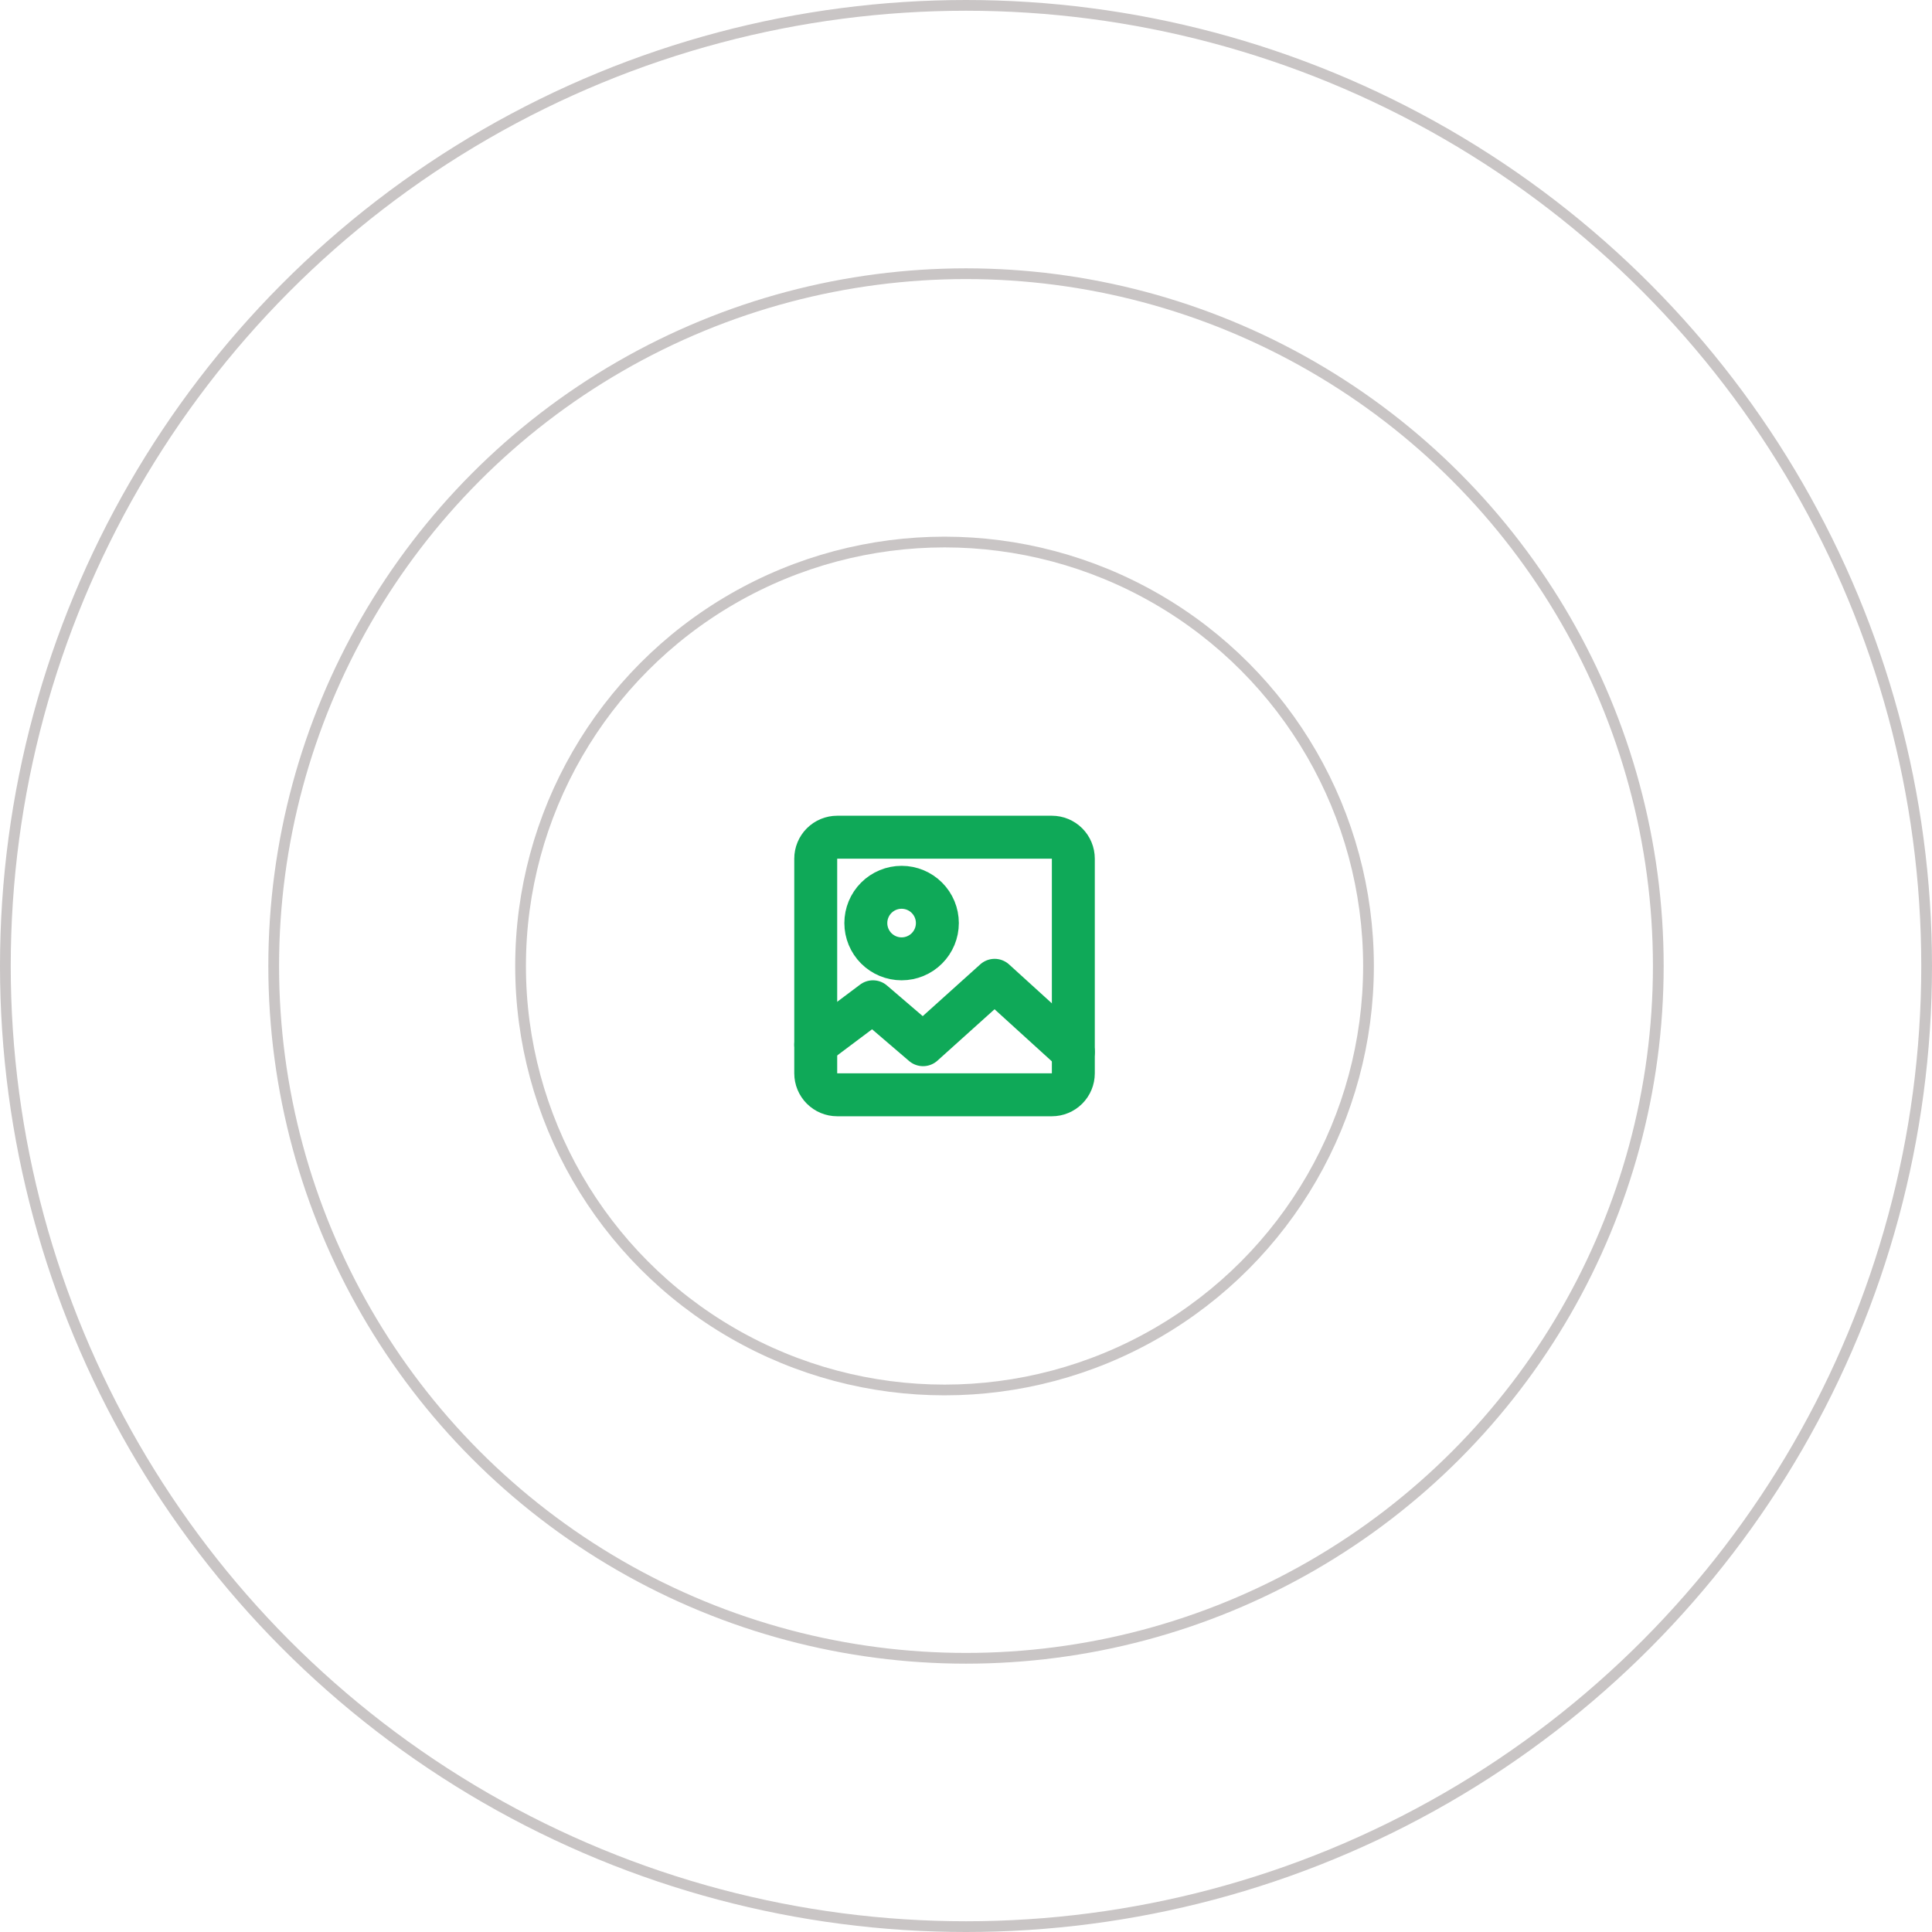 <svg width="180" height="180" viewBox="0 0 180 180" fill="none" xmlns="http://www.w3.org/2000/svg">
<circle cx="90" cy="90" r="89.5" stroke="#C9C5C5"/>
<g filter="url(#filter0_b_1212_18)">
<path d="M98 78H78C77.47 78 76.961 78.211 76.586 78.586C76.211 78.961 76 79.47 76 80V100C76 100.53 76.211 101.039 76.586 101.414C76.961 101.789 77.47 102 78 102H98C98.53 102 99.039 101.789 99.414 101.414C99.789 101.039 100 100.53 100 100V80C100 79.47 99.789 78.961 99.414 78.586C99.039 78.211 98.53 78 98 78Z" stroke="#0FA958" stroke-width="4" stroke-linecap="round" stroke-linejoin="round"/>
<path d="M100 98L92.667 91.333L86 97.333L81.333 93.333L76 97.333M84 89.333C84.884 89.333 85.732 88.982 86.357 88.357C86.982 87.732 87.333 86.884 87.333 86C87.333 85.116 86.982 84.268 86.357 83.643C85.732 83.018 84.884 82.667 84 82.667C83.116 82.667 82.268 83.018 81.643 83.643C81.018 84.268 80.667 85.116 80.667 86C80.667 86.884 81.018 87.732 81.643 88.357C82.268 88.982 83.116 89.333 84 89.333Z" stroke="#0FA958" stroke-width="4" stroke-linecap="round" stroke-linejoin="round"/>
</g>
<circle cx="88" cy="90" r="39.5" stroke="#C9C5C5"/>
<circle cx="90" cy="90" r="64.5" stroke="#C9C5C5"/>
<defs>
<filter id="filter0_b_1212_18" x="68" y="70" width="40" height="40" filterUnits="userSpaceOnUse" color-interpolation-filters="sRGB">
<feFlood flood-opacity="0" result="BackgroundImageFix"/>
<feGaussianBlur in="BackgroundImageFix" stdDeviation="2"/>
<feComposite in2="SourceAlpha" operator="in" result="effect1_backgroundBlur_1212_18"/>
<feBlend mode="normal" in="SourceGraphic" in2="effect1_backgroundBlur_1212_18" result="shape"/>
</filter>
</defs>
</svg>
